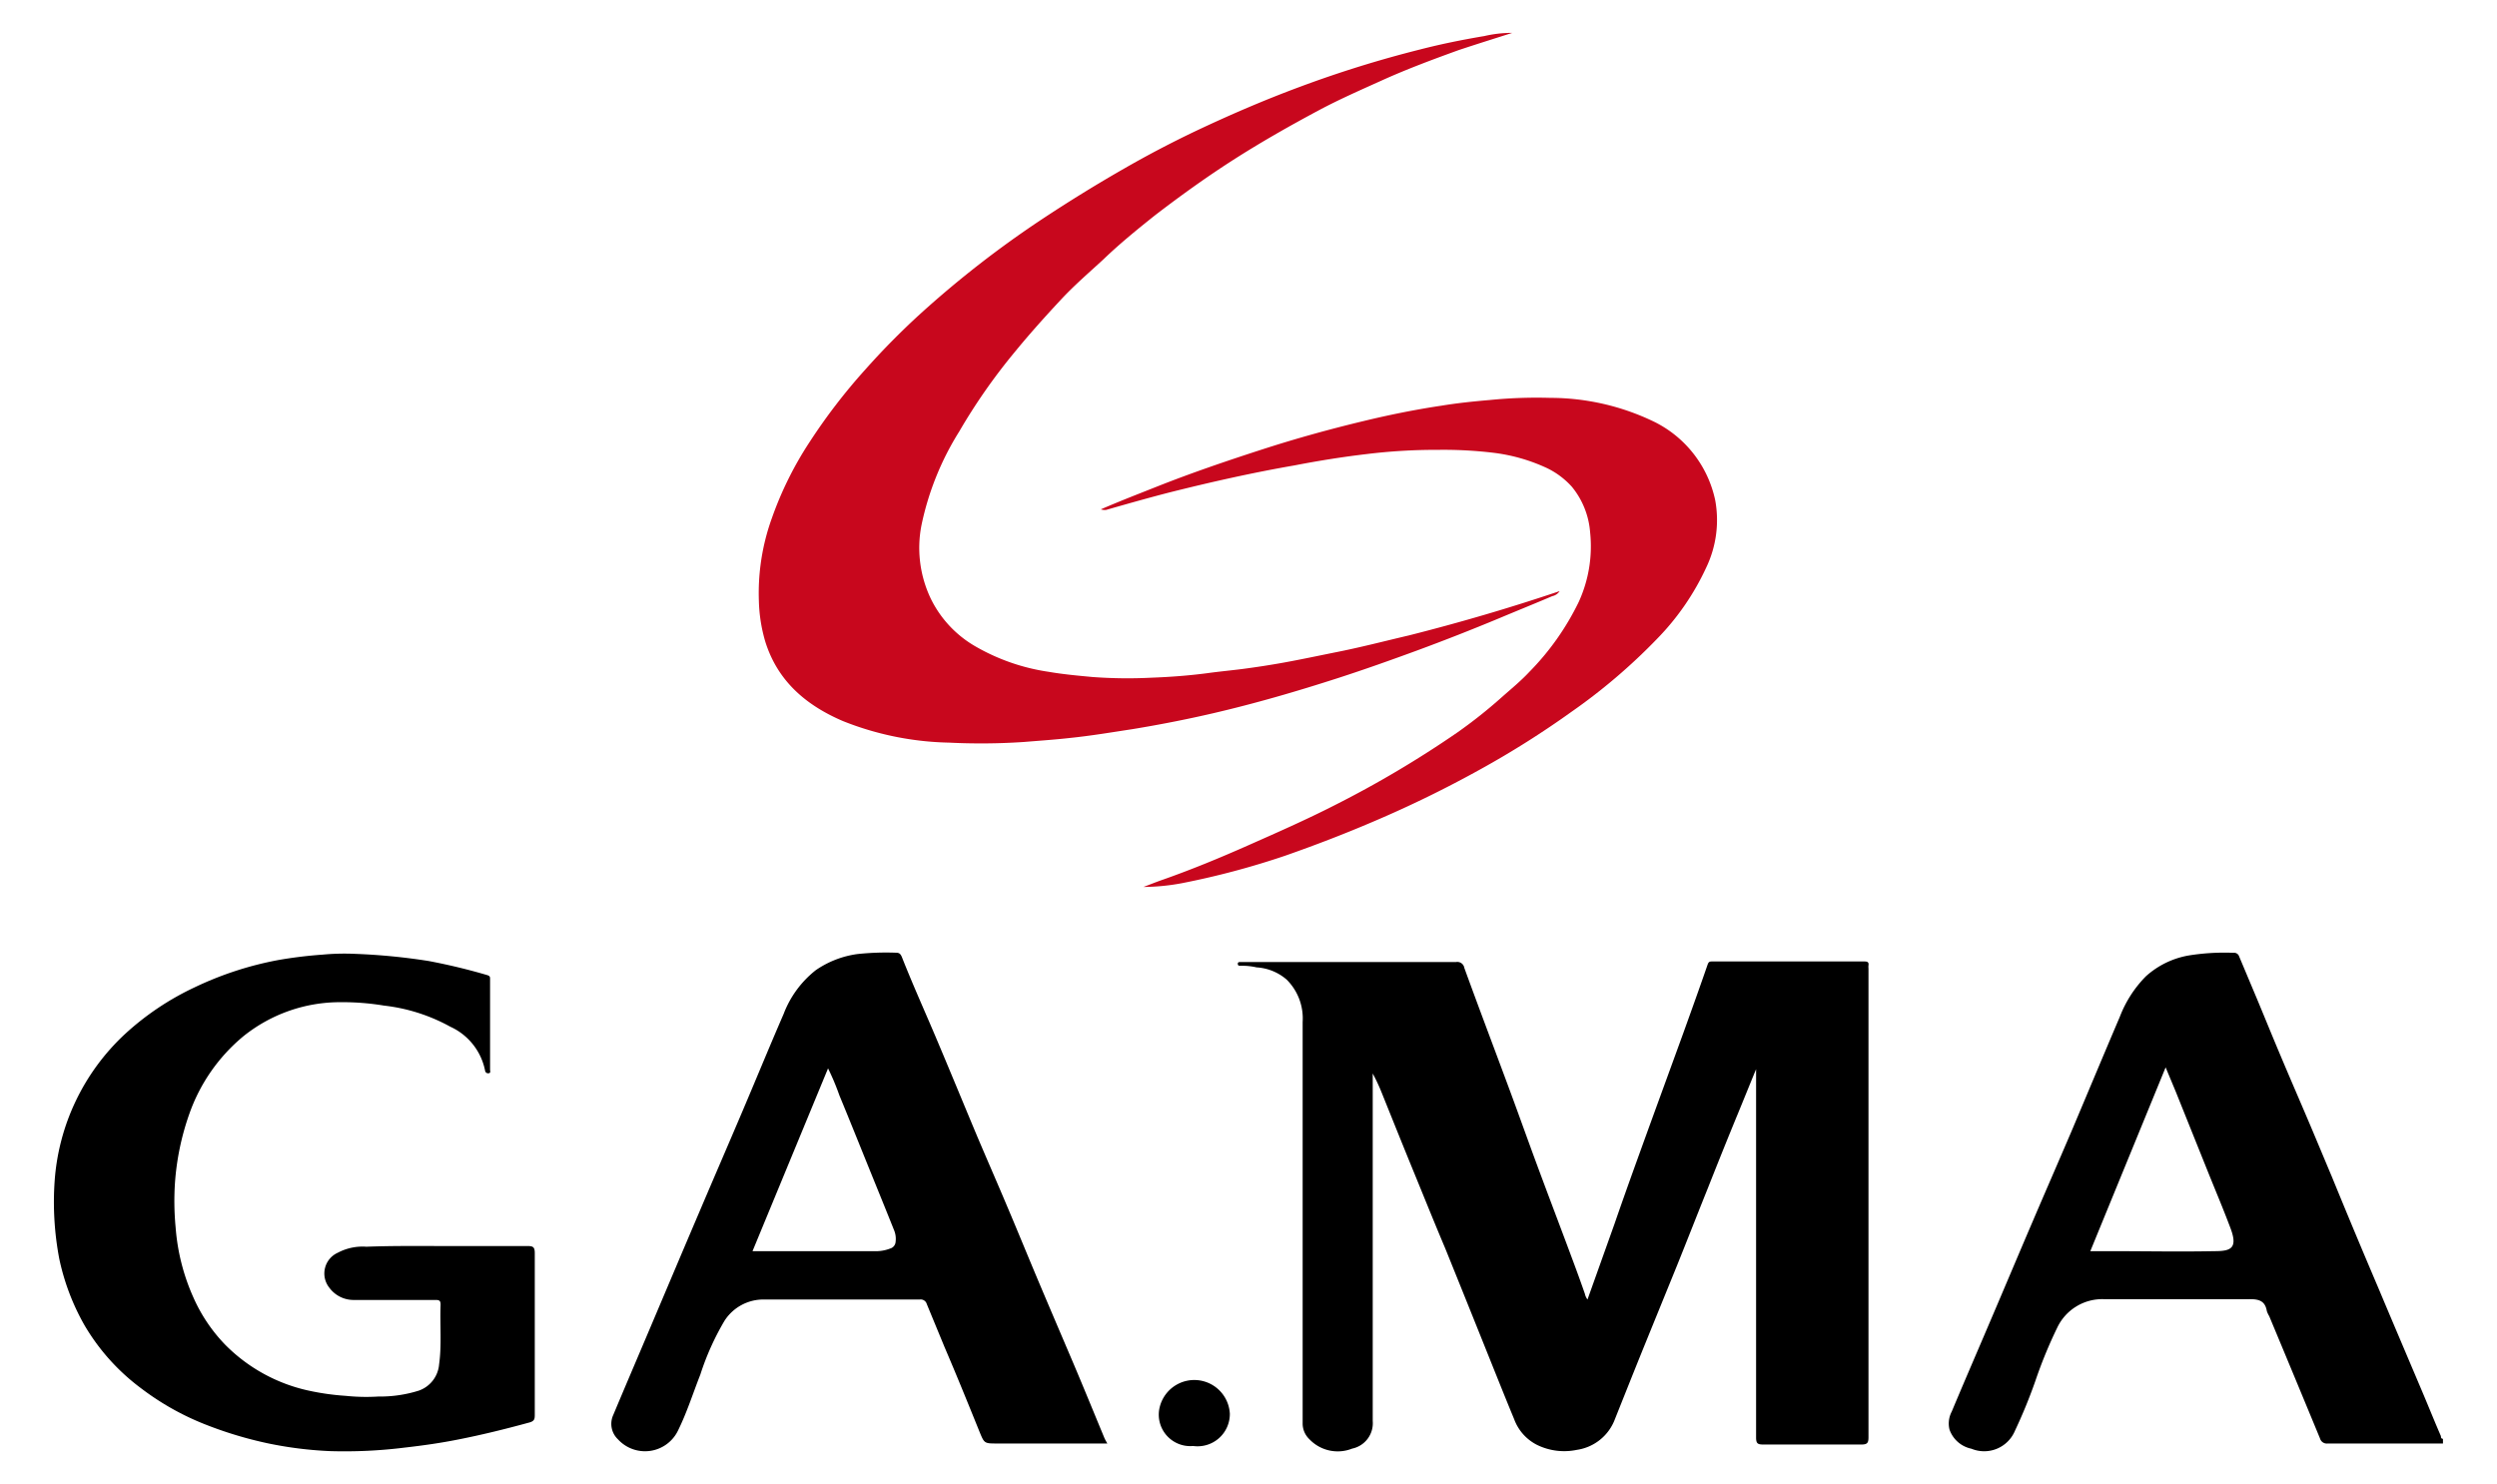 <svg id="Capa_1" data-name="Capa 1" xmlns="http://www.w3.org/2000/svg" viewBox="0 0 219.5 130.5"><defs><style>.cls-1{fill:#c8071d;}</style></defs><title>gama</title><path d="M214.75,126.91c-3.38,0-6.76,0-10.13,0a.62.62,0,0,1-.68-.45q-2.22-5.37-4.46-10.74a2.53,2.53,0,0,1-.21-.44c-.15-.93-.72-1.07-1.58-1.06-4.26,0-8.51,0-12.77,0a4.38,4.38,0,0,0-4.08,2.51,40.35,40.35,0,0,0-1.92,4.68,45.42,45.42,0,0,1-1.8,4.39,2.93,2.93,0,0,1-3.82,1.57,2.6,2.6,0,0,1-1.93-1.69,2.24,2.24,0,0,1,.2-1.58c1.09-2.61,2.22-5.21,3.33-7.82,1.25-2.92,2.48-5.85,3.73-8.77,1.15-2.69,2.32-5.37,3.47-8.06,1.42-3.36,2.82-6.72,4.25-10.07a10.3,10.3,0,0,1,2.28-3.54A7.53,7.53,0,0,1,192.42,84a19.71,19.71,0,0,1,3.91-.23.46.46,0,0,1,.5.31l1.68,4c.64,1.54,1.27,3.09,1.92,4.63.84,2,1.71,4,2.56,6,.67,1.58,1.33,3.17,2,4.76q2,4.89,4.09,9.79c1.26,3,2.54,6,3.81,9,.57,1.34,1.11,2.69,1.68,4,0,.08,0,.23.18.24Zm-31-16.91h1.76c3,0,6.09.06,9.13,0,1.39,0,2.12-.19,1.44-2s-1.33-3.33-2-5l-2.81-7-.9-2.16Z"/><path d="M139.55,114.25l2.36-6.61c.69-2,1.37-3.9,2.07-5.84,1.32-3.66,2.66-7.31,4-11,.72-2,1.44-4,2.13-6,.08-.22.16-.27.37-.27H163.9c.27,0,.39.07.35.34a1.31,1.31,0,0,0,0,.28q0,20.61,0,41.21c0,.49-.1.64-.62.64-2.88,0-5.75,0-8.63,0-.49,0-.63-.09-.63-.62q0-15.81,0-31.63V94c-.64,1.55-1.22,3-1.79,4.37q-1.23,3-2.45,6.09c-.91,2.26-1.8,4.54-2.71,6.8-1,2.46-2,4.91-3,7.37-.83,2.05-1.64,4.09-2.46,6.14a4.22,4.22,0,0,1-3.35,2.7,5.42,5.42,0,0,1-3.5-.44,4.12,4.12,0,0,1-2-2.24c-.8-1.93-1.58-3.89-2.36-5.83q-1.84-4.59-3.7-9.19c-1-2.36-1.94-4.71-2.91-7.07-.9-2.2-1.79-4.42-2.68-6.63a16.15,16.15,0,0,0-.79-1.69v30.55a2.28,2.28,0,0,1-1.81,2.43,3.43,3.43,0,0,1-3.76-.83,1.9,1.9,0,0,1-.59-1.41q0-17.64,0-35.27a4.81,4.81,0,0,0-1.4-3.72,4.43,4.43,0,0,0-2.65-1.08,5.66,5.66,0,0,0-1.42-.14c-.11,0-.22,0-.23-.16s.1-.17.22-.17H128a.62.62,0,0,1,.72.51c1.33,3.66,2.71,7.29,4.06,10.94.81,2.19,1.59,4.39,2.4,6.57,1.06,2.86,2.15,5.71,3.21,8.57q.48,1.29.93,2.58A1.23,1.23,0,0,0,139.55,114.25Z"/><path class="cls-1" d="M132.94,2.89c-1.57.5-3.17,1-4.73,1.52-2.29.83-4.58,1.68-6.8,2.69-1.82.82-3.64,1.62-5.41,2.56-2.51,1.34-5,2.75-7.39,4.27s-4.79,3.24-7.08,5C100,20.15,98.42,21.43,97,22.8c-1.28,1.18-2.61,2.32-3.79,3.6-1.38,1.48-2.74,3-4,4.54a51.56,51.56,0,0,0-4.89,7A25.12,25.12,0,0,0,81,46.19a10.35,10.35,0,0,0,.84,6.48,9.79,9.79,0,0,0,3.89,4.15,18.07,18.07,0,0,0,6.42,2.24c1.28.22,2.57.34,3.87.46a41.65,41.65,0,0,0,5.24.06c1.6-.06,3.22-.18,4.83-.39,1-.14,2.07-.24,3.1-.37,1.23-.16,2.46-.35,3.68-.57,1.48-.27,3-.59,4.43-.88,2.21-.43,4.39-1,6.57-1.51,4.43-1.12,8.81-2.4,13.23-3.89a1,1,0,0,1-.64.44c-1.55.66-3.11,1.29-4.66,1.94-2.4,1-4.82,1.95-7.26,2.85-2.29.84-4.59,1.66-6.91,2.41-3.62,1.17-7.26,2.23-11,3.1-2.33.54-4.68,1-7.05,1.39-1.84.28-3.67.59-5.53.78-1.33.15-2.67.24-4,.35a56.43,56.43,0,0,1-6.63.06,26.52,26.52,0,0,1-9.31-1.89c-3.23-1.38-5.75-3.5-6.84-7a13.78,13.78,0,0,1-.56-3.56,19.39,19.39,0,0,1,1.14-7.28,30.75,30.75,0,0,1,3.32-6.7,51.18,51.18,0,0,1,4.94-6.42,65.61,65.61,0,0,1,4.76-4.82A89.69,89.69,0,0,1,91.6,19.27c2.36-1.56,4.77-3.05,7.22-4.45q3.08-1.77,6.27-3.29c3-1.42,6.06-2.74,9.19-3.9a99.79,99.79,0,0,1,10.55-3.28c1.86-.48,3.75-.86,5.65-1.18A10.67,10.67,0,0,1,132.94,2.89Z"/><path d="M39.31,109.55c2.35,0,4.7,0,7.06,0,.48,0,.64.08.64.62q0,7.08,0,14.16c0,.41,0,.62-.54.75-2.05.56-4.11,1.07-6.2,1.48-1.55.31-3.11.53-4.69.71a42.59,42.59,0,0,1-6.58.31,33.8,33.8,0,0,1-5.48-.69,34.68,34.68,0,0,1-5.46-1.65,23.55,23.55,0,0,1-5.64-3.17,18.71,18.71,0,0,1-5-5.57,20.29,20.29,0,0,1-2.21-5.83,26.64,26.64,0,0,1-.41-6.78,19.5,19.5,0,0,1,6.21-13,24.18,24.18,0,0,1,6.07-4.07,29.51,29.51,0,0,1,7.41-2.42,38.72,38.72,0,0,1,3.86-.47,20.66,20.66,0,0,1,2.83-.07,54.57,54.57,0,0,1,6.5.63,52.88,52.88,0,0,1,5.15,1.24c.22.07.25.14.25.32q0,4,0,8c0,.11.08.28-.12.31a.27.27,0,0,1-.32-.24,5.39,5.39,0,0,0-3.05-3.85,15.69,15.69,0,0,0-5.83-1.86,22.39,22.39,0,0,0-3.83-.3,13.57,13.57,0,0,0-8.54,3,15.54,15.54,0,0,0-4.74,6.8A23,23,0,0,0,15.38,104a24.51,24.51,0,0,0,.06,3.93A18.38,18.38,0,0,0,17,114.07a14.24,14.24,0,0,0,2.81,4.17,14.72,14.72,0,0,0,7.23,4,22,22,0,0,0,3.35.48,17.34,17.34,0,0,0,2.88.06,11.31,11.31,0,0,0,3.55-.52,2.68,2.68,0,0,0,1.78-2.31c.24-1.74.06-3.49.13-5.24,0-.35-.1-.42-.44-.42-2.38,0-4.77,0-7.16,0a2.64,2.64,0,0,1-2.19-1.09,2,2,0,0,1,.75-3.06,4.66,4.66,0,0,1,2.52-.53C34.57,109.52,36.94,109.55,39.31,109.55Z"/><path d="M97.34,126.91H87.67c-1.16,0-1.14,0-1.58-1.07-1-2.47-2-4.94-3.06-7.41l-1.56-3.78a.56.56,0,0,0-.62-.4c-4.57,0-9.15,0-13.72,0a4.06,4.06,0,0,0-3.46,1.9,23.39,23.39,0,0,0-2.11,4.71c-.64,1.62-1.16,3.28-1.93,4.85a3.22,3.22,0,0,1-5.31.83,1.87,1.87,0,0,1-.41-2.14c1.09-2.6,2.2-5.19,3.3-7.79,1.43-3.37,2.85-6.74,4.29-10.11,1.25-2.94,2.52-5.87,3.77-8.81s2.38-5.7,3.61-8.53a8.93,8.93,0,0,1,2.84-3.87,8.43,8.43,0,0,1,3.64-1.41,23.82,23.82,0,0,1,3.38-.12c.29,0,.41.07.54.38,1,2.54,2.15,5.06,3.21,7.59,1.14,2.7,2.25,5.4,3.38,8.1.88,2.08,1.79,4.15,2.67,6.24.95,2.24,1.87,4.5,2.82,6.75s1.94,4.56,2.91,6.84,1.86,4.47,2.79,6.71C97.13,126.54,97.21,126.68,97.34,126.91ZM66.15,110c3.69,0,7.33,0,11,0a3.49,3.49,0,0,0,1.1-.23.66.66,0,0,0,.48-.6,2,2,0,0,0-.13-1c-.74-1.85-1.49-3.69-2.24-5.54-.85-2.1-1.7-4.22-2.57-6.32a21.55,21.55,0,0,0-1-2.38Z"/><path class="cls-1" d="M96.77,44.78c1.71-.74,3.32-1.36,4.93-2,3-1.19,6.11-2.25,9.2-3.25s6-1.8,9-2.52c2.24-.54,4.51-1,6.79-1.34,1.4-.23,2.83-.38,4.25-.5a41.36,41.36,0,0,1,5.33-.19,21,21,0,0,1,9.18,2.12A10,10,0,0,1,150.78,44a9.67,9.67,0,0,1-.79,5.89,22.37,22.37,0,0,1-4.33,6.28,51.06,51.06,0,0,1-7.56,6.44,80.32,80.32,0,0,1-7.92,5,100.21,100.21,0,0,1-9.43,4.61c-2.54,1.09-5.12,2.08-7.74,3a70.45,70.45,0,0,1-9.12,2.43,18.89,18.89,0,0,1-3.38.33c.57-.21,1.13-.44,1.71-.64,2.53-.89,5-1.91,7.46-3s5.17-2.28,7.69-3.57a92.42,92.42,0,0,0,10.75-6.38A42.9,42.9,0,0,0,132,61.31c.81-.72,1.66-1.41,2.41-2.21a23.16,23.16,0,0,0,4.37-6.18,11.74,11.74,0,0,0,1-6.12,7.16,7.16,0,0,0-1.6-4A7.07,7.07,0,0,0,136,41.16a15.59,15.59,0,0,0-4.78-1.36,37,37,0,0,0-4.82-.25,50.16,50.16,0,0,0-6.25.37c-2.13.25-4.25.59-6.37,1-3.69.64-7.33,1.46-11,2.38-1.86.48-3.7,1-5.54,1.53A1,1,0,0,1,96.77,44.78Z"/><path d="M104.88,127.13a2.77,2.77,0,0,1-3-3.07,3.13,3.13,0,0,1,6.23.23A2.84,2.84,0,0,1,104.88,127.13Z"/></svg>